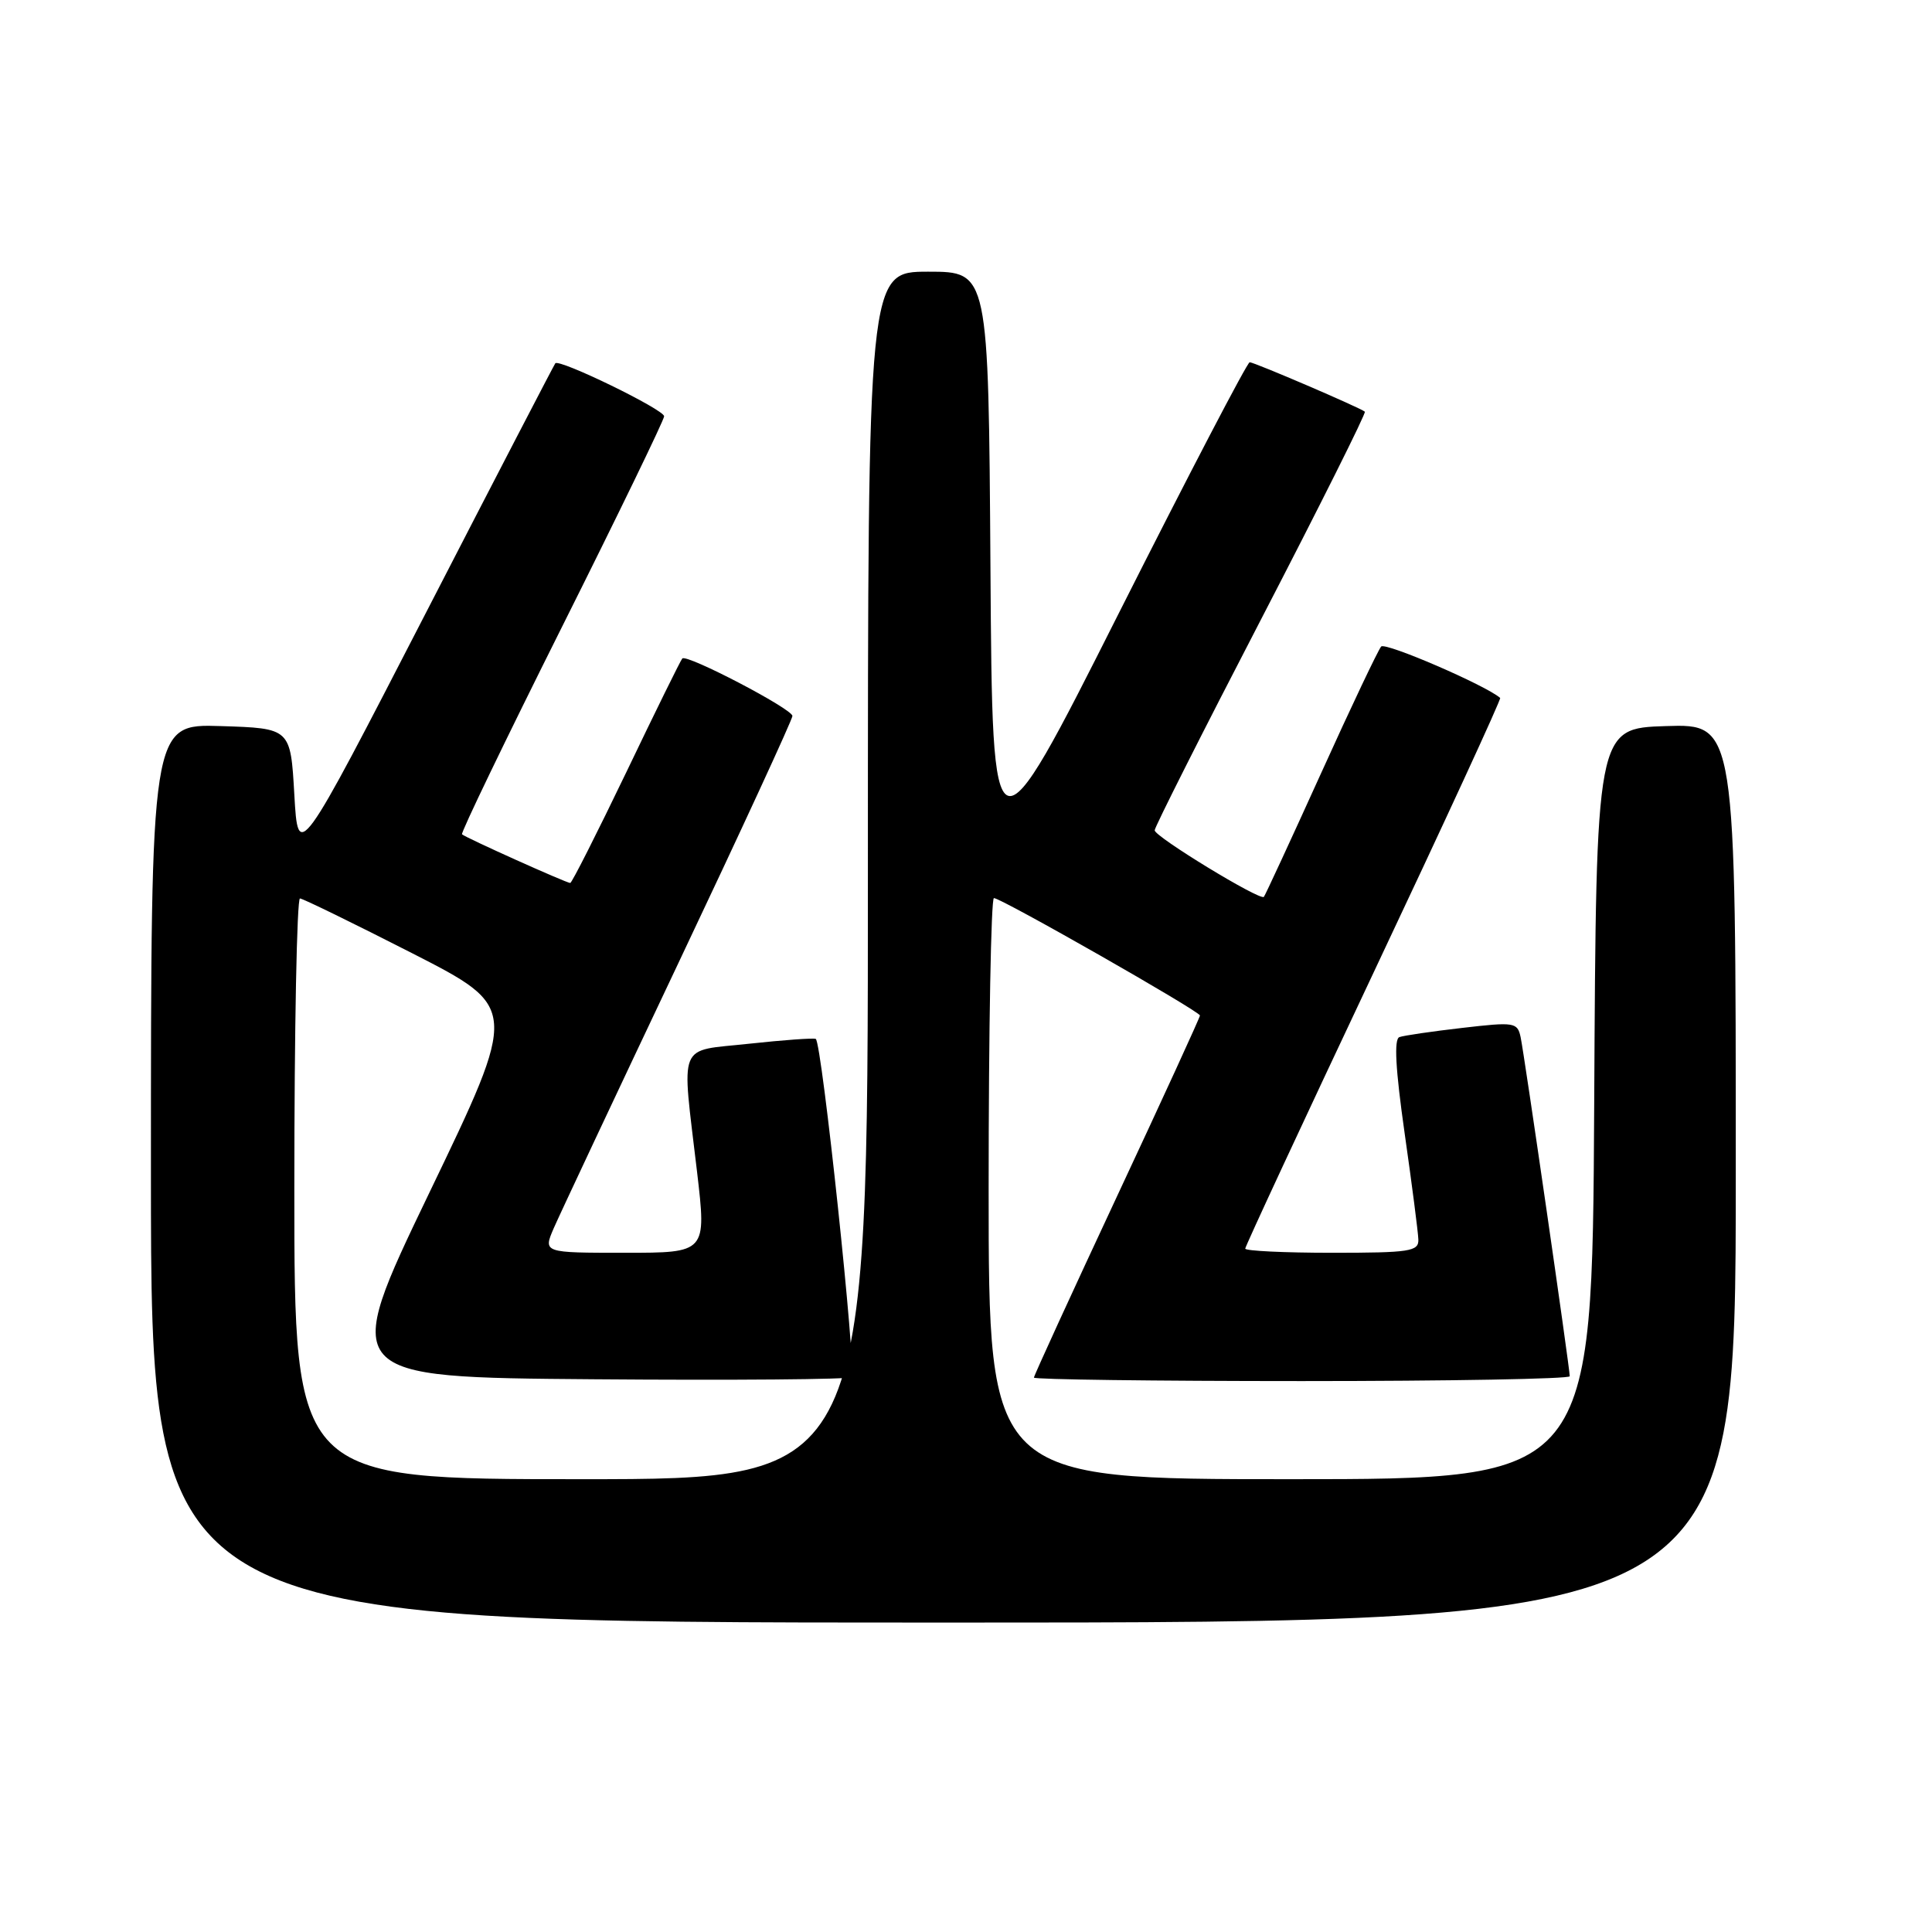 <?xml version="1.0" encoding="UTF-8" standalone="no"?>
<!DOCTYPE svg PUBLIC "-//W3C//DTD SVG 1.1//EN" "http://www.w3.org/Graphics/SVG/1.1/DTD/svg11.dtd" >
<svg xmlns="http://www.w3.org/2000/svg" xmlns:xlink="http://www.w3.org/1999/xlink" version="1.1" viewBox="0 0 256 256">
 <g >
 <path fill="currentColor"
d=" M 230.00 155.46 C 230.00 95.92 230.00 95.92 220.75 96.21 C 211.50 96.50 211.50 96.50 211.24 146.25 C 210.98 196.00 210.98 196.00 170.99 196.00 C 131.00 196.00 131.00 196.00 131.00 157.50 C 131.00 136.32 131.32 119.00 131.70 119.00 C 132.67 119.00 159.00 134.01 159.00 134.56 C 159.00 134.81 154.05 145.60 148.00 158.54 C 141.95 171.49 137.00 182.29 137.00 182.54 C 137.00 182.79 152.97 183.00 172.50 183.00 C 192.03 183.00 208.00 182.71 208.00 182.36 C 208.00 181.29 201.97 139.65 201.49 137.43 C 201.07 135.46 200.67 135.40 193.78 136.20 C 189.77 136.66 186.02 137.21 185.43 137.42 C 184.69 137.68 184.91 141.65 186.12 150.15 C 187.09 156.94 187.91 163.29 187.94 164.25 C 187.99 165.82 186.81 166.00 176.50 166.00 C 170.18 166.00 165.00 165.75 165.00 165.45 C 165.00 165.15 172.66 148.67 182.03 128.82 C 191.40 108.97 198.94 92.62 198.78 92.48 C 196.88 90.81 183.56 85.06 183.01 85.67 C 182.61 86.13 179.01 93.70 175.03 102.50 C 171.04 111.30 167.64 118.65 167.47 118.84 C 166.97 119.38 153.00 110.86 153.00 110.02 C 153.00 109.60 159.34 97.02 167.10 82.06 C 174.85 67.10 181.04 54.72 180.85 54.55 C 180.27 54.04 166.20 48.00 165.59 48.00 C 165.27 48.00 157.47 62.96 148.25 81.25 C 131.50 114.50 131.50 114.50 131.24 75.25 C 130.98 36.00 130.98 36.00 122.99 36.00 C 115.00 36.00 115.00 36.00 115.00 116.00 C 115.00 196.00 115.00 196.00 77.00 196.00 C 39.00 196.00 39.00 196.00 39.00 157.50 C 39.00 136.32 39.34 119.02 39.75 119.05 C 40.16 119.08 46.84 122.34 54.60 126.30 C 68.70 133.50 68.70 133.50 56.91 158.00 C 45.13 182.50 45.13 182.50 78.72 182.76 C 97.19 182.91 112.55 182.78 112.85 182.48 C 113.54 181.80 108.89 138.01 108.09 137.66 C 107.77 137.52 103.79 137.81 99.25 138.30 C 89.65 139.35 90.30 137.74 92.36 155.25 C 93.62 166.00 93.62 166.00 82.80 166.00 C 71.97 166.00 71.97 166.00 73.37 162.75 C 74.15 160.96 81.58 145.15 89.89 127.61 C 98.20 110.07 105.00 95.33 105.00 94.87 C 105.00 93.94 91.02 86.64 90.41 87.25 C 90.20 87.46 86.86 94.24 82.99 102.32 C 79.11 110.39 75.77 117.00 75.56 117.00 C 75.05 117.00 61.63 110.97 61.22 110.55 C 61.03 110.37 66.99 98.02 74.44 83.12 C 81.90 68.21 88.00 55.63 88.00 55.16 C 88.00 54.27 74.11 47.51 73.58 48.14 C 73.42 48.34 65.68 63.25 56.39 81.29 C 39.50 114.07 39.50 114.07 39.00 105.29 C 38.50 96.50 38.50 96.50 29.25 96.21 C 20.00 95.92 20.00 95.92 20.00 155.46 C 20.00 215.00 20.00 215.00 125.00 215.00 C 230.00 215.00 230.00 215.00 230.00 155.46 Z "/>
</g>
</svg>